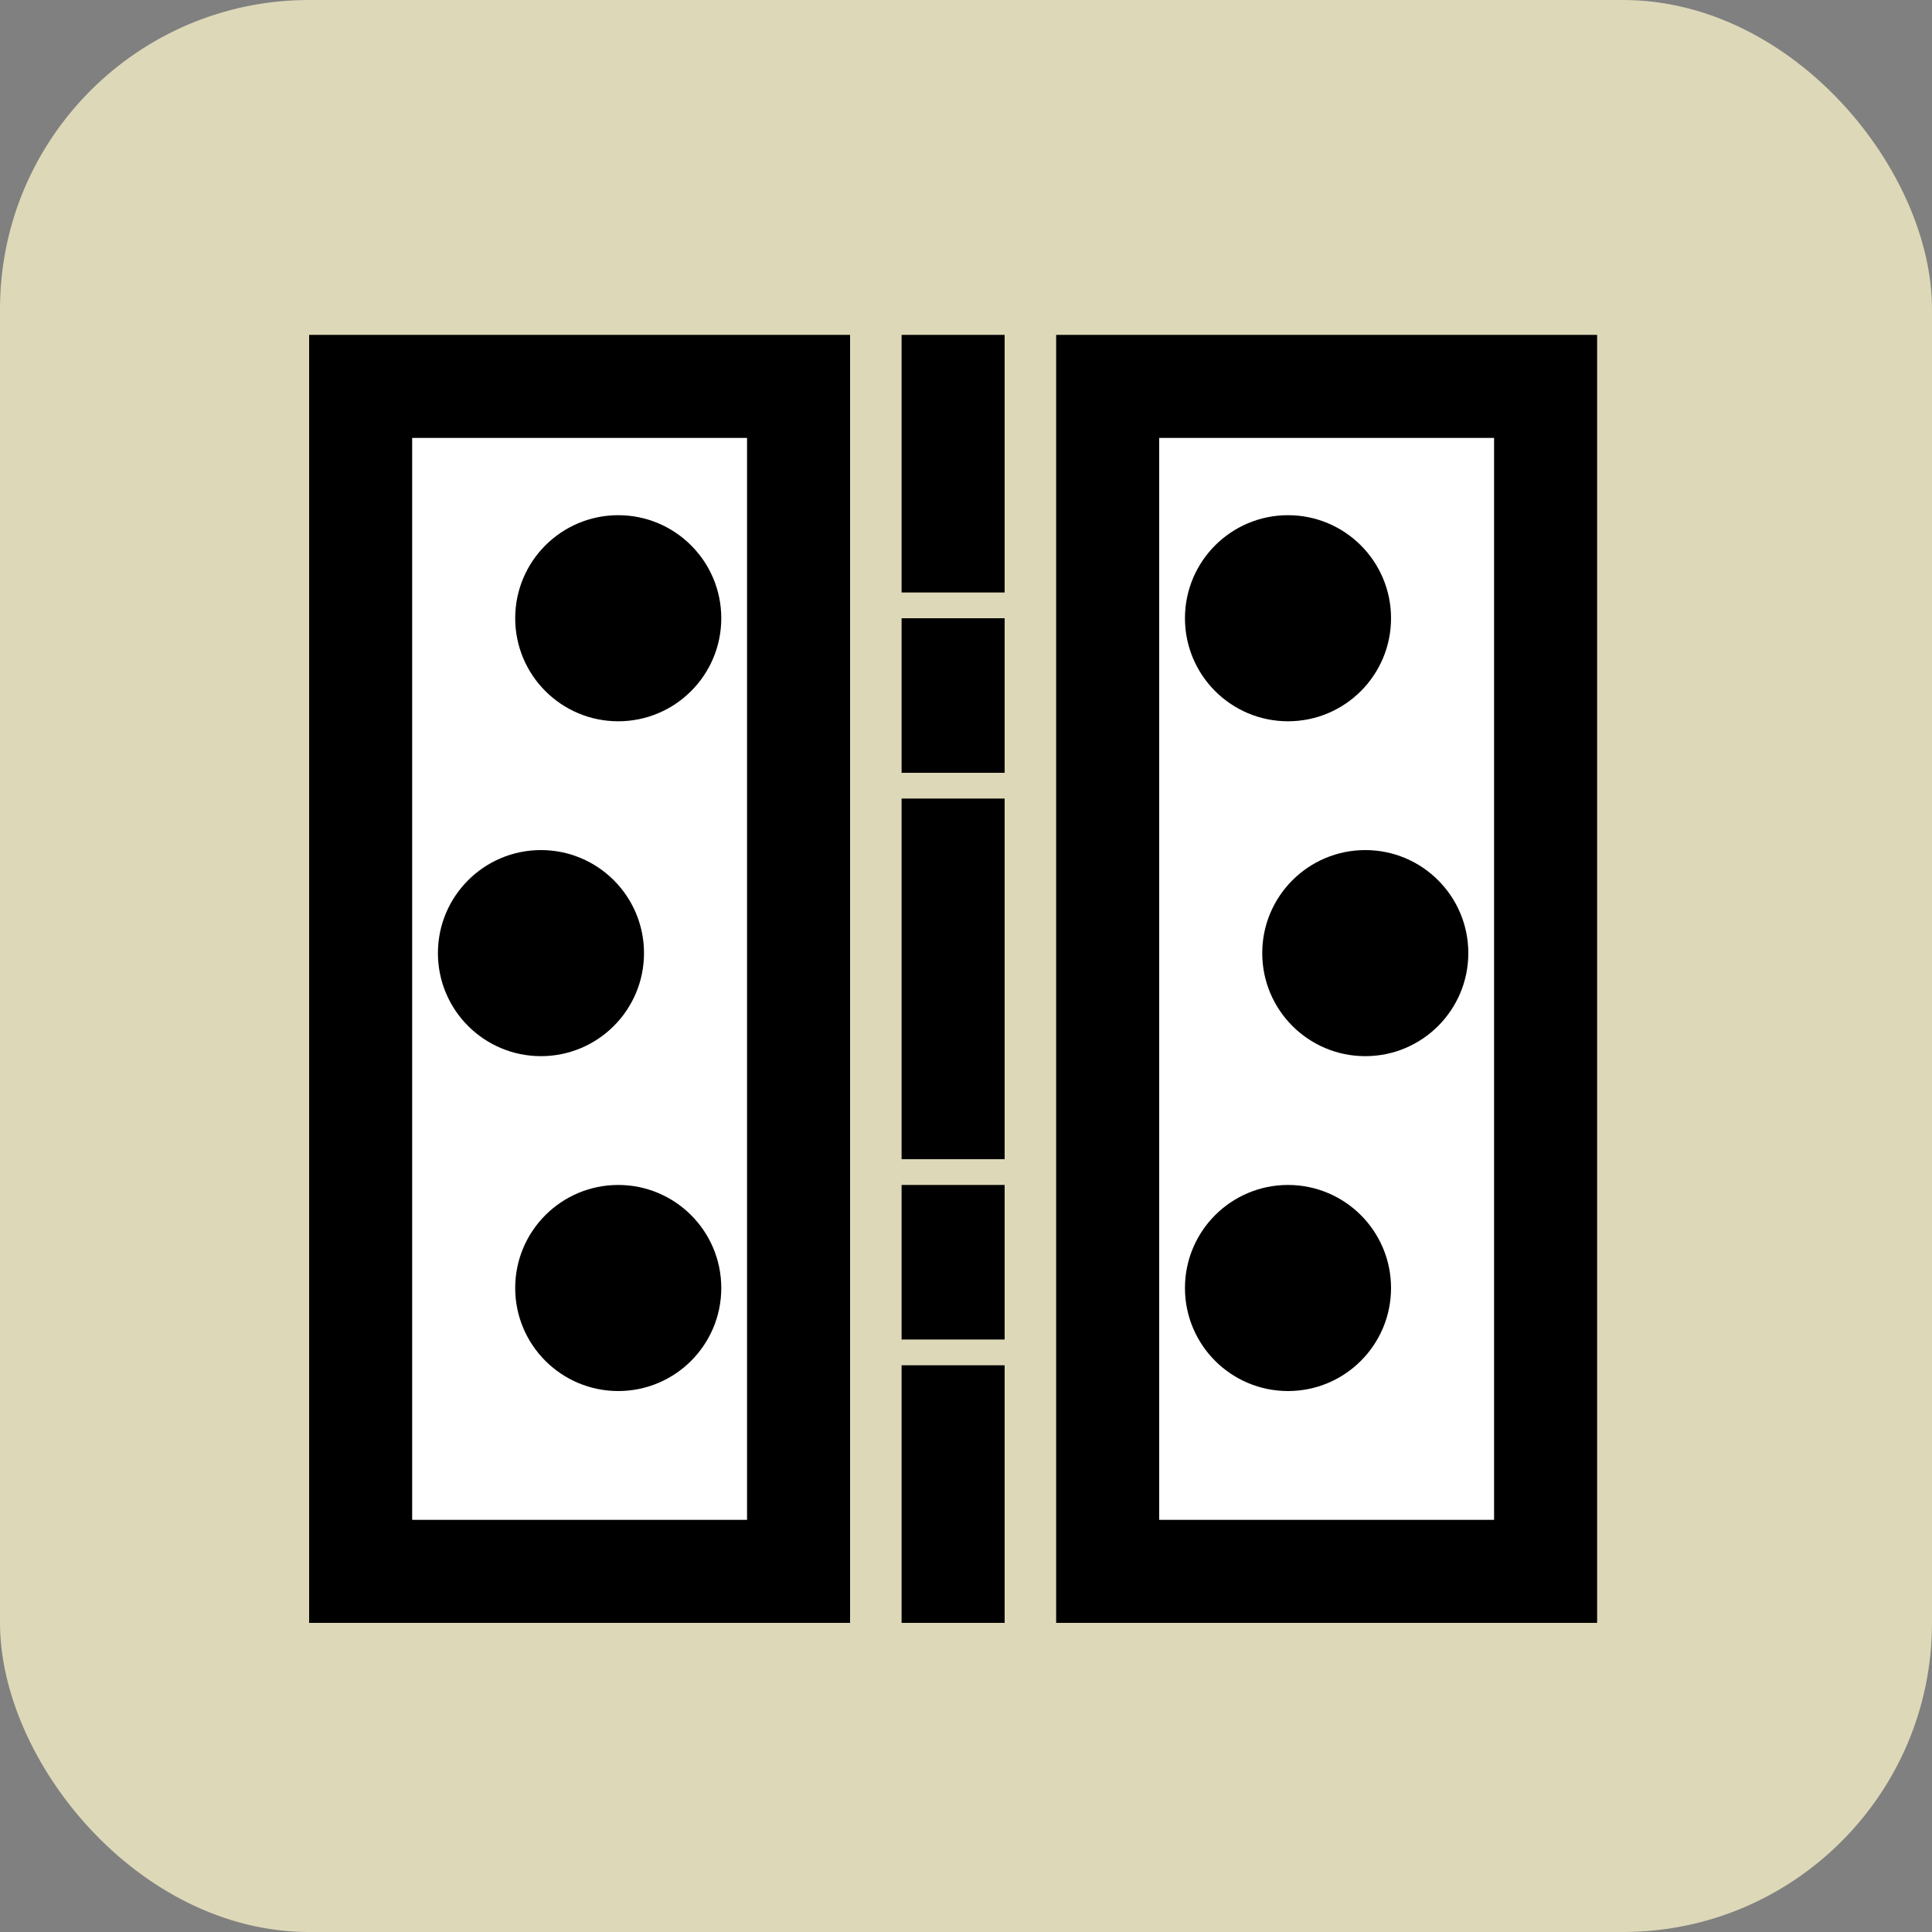 <svg width="75" height="75" viewBox="0 0 75 75" fill="none" xmlns="http://www.w3.org/2000/svg">
<rect x="0" y="0" width="75" height="75" fill="#808080" stroke="none"/>
<rect width="75" height="75" rx="12" fill="#DDD8B8"/>
<rect x="14" y="15" width="17" height="46" fill="white" stroke="black" stroke-width="4"/>
<rect x="43" y="15" width="17" height="46" fill="white" stroke="black" stroke-width="4"/>
<line x1="37" y1="63" x2="37" y2="53" stroke="black" stroke-width="4"/>
<line x1="37" y1="30" x2="37" y2="24" stroke="black" stroke-width="4"/>
<line x1="37" y1="45" x2="37" y2="31" stroke="black" stroke-width="4"/>
<line x1="37" y1="52" x2="37" y2="46" stroke="black" stroke-width="4"/>
<line x1="37" y1="23" x2="37" y2="13" stroke="black" stroke-width="4"/>
<circle cx="21" cy="37" r="3.5" fill="black" stroke="black"/>
<circle cx="50" cy="50" r="3.5" fill="black" stroke="black"/>
<circle cx="24" cy="24" r="3.5" fill="black" stroke="black"/>
<circle cx="24" cy="50" r="3.5" fill="black" stroke="black"/>
<circle cx="53" cy="37" r="3.5" fill="black" stroke="black"/>
<circle cx="50" cy="24" r="3.5" fill="black" stroke="black"/>
</svg>

